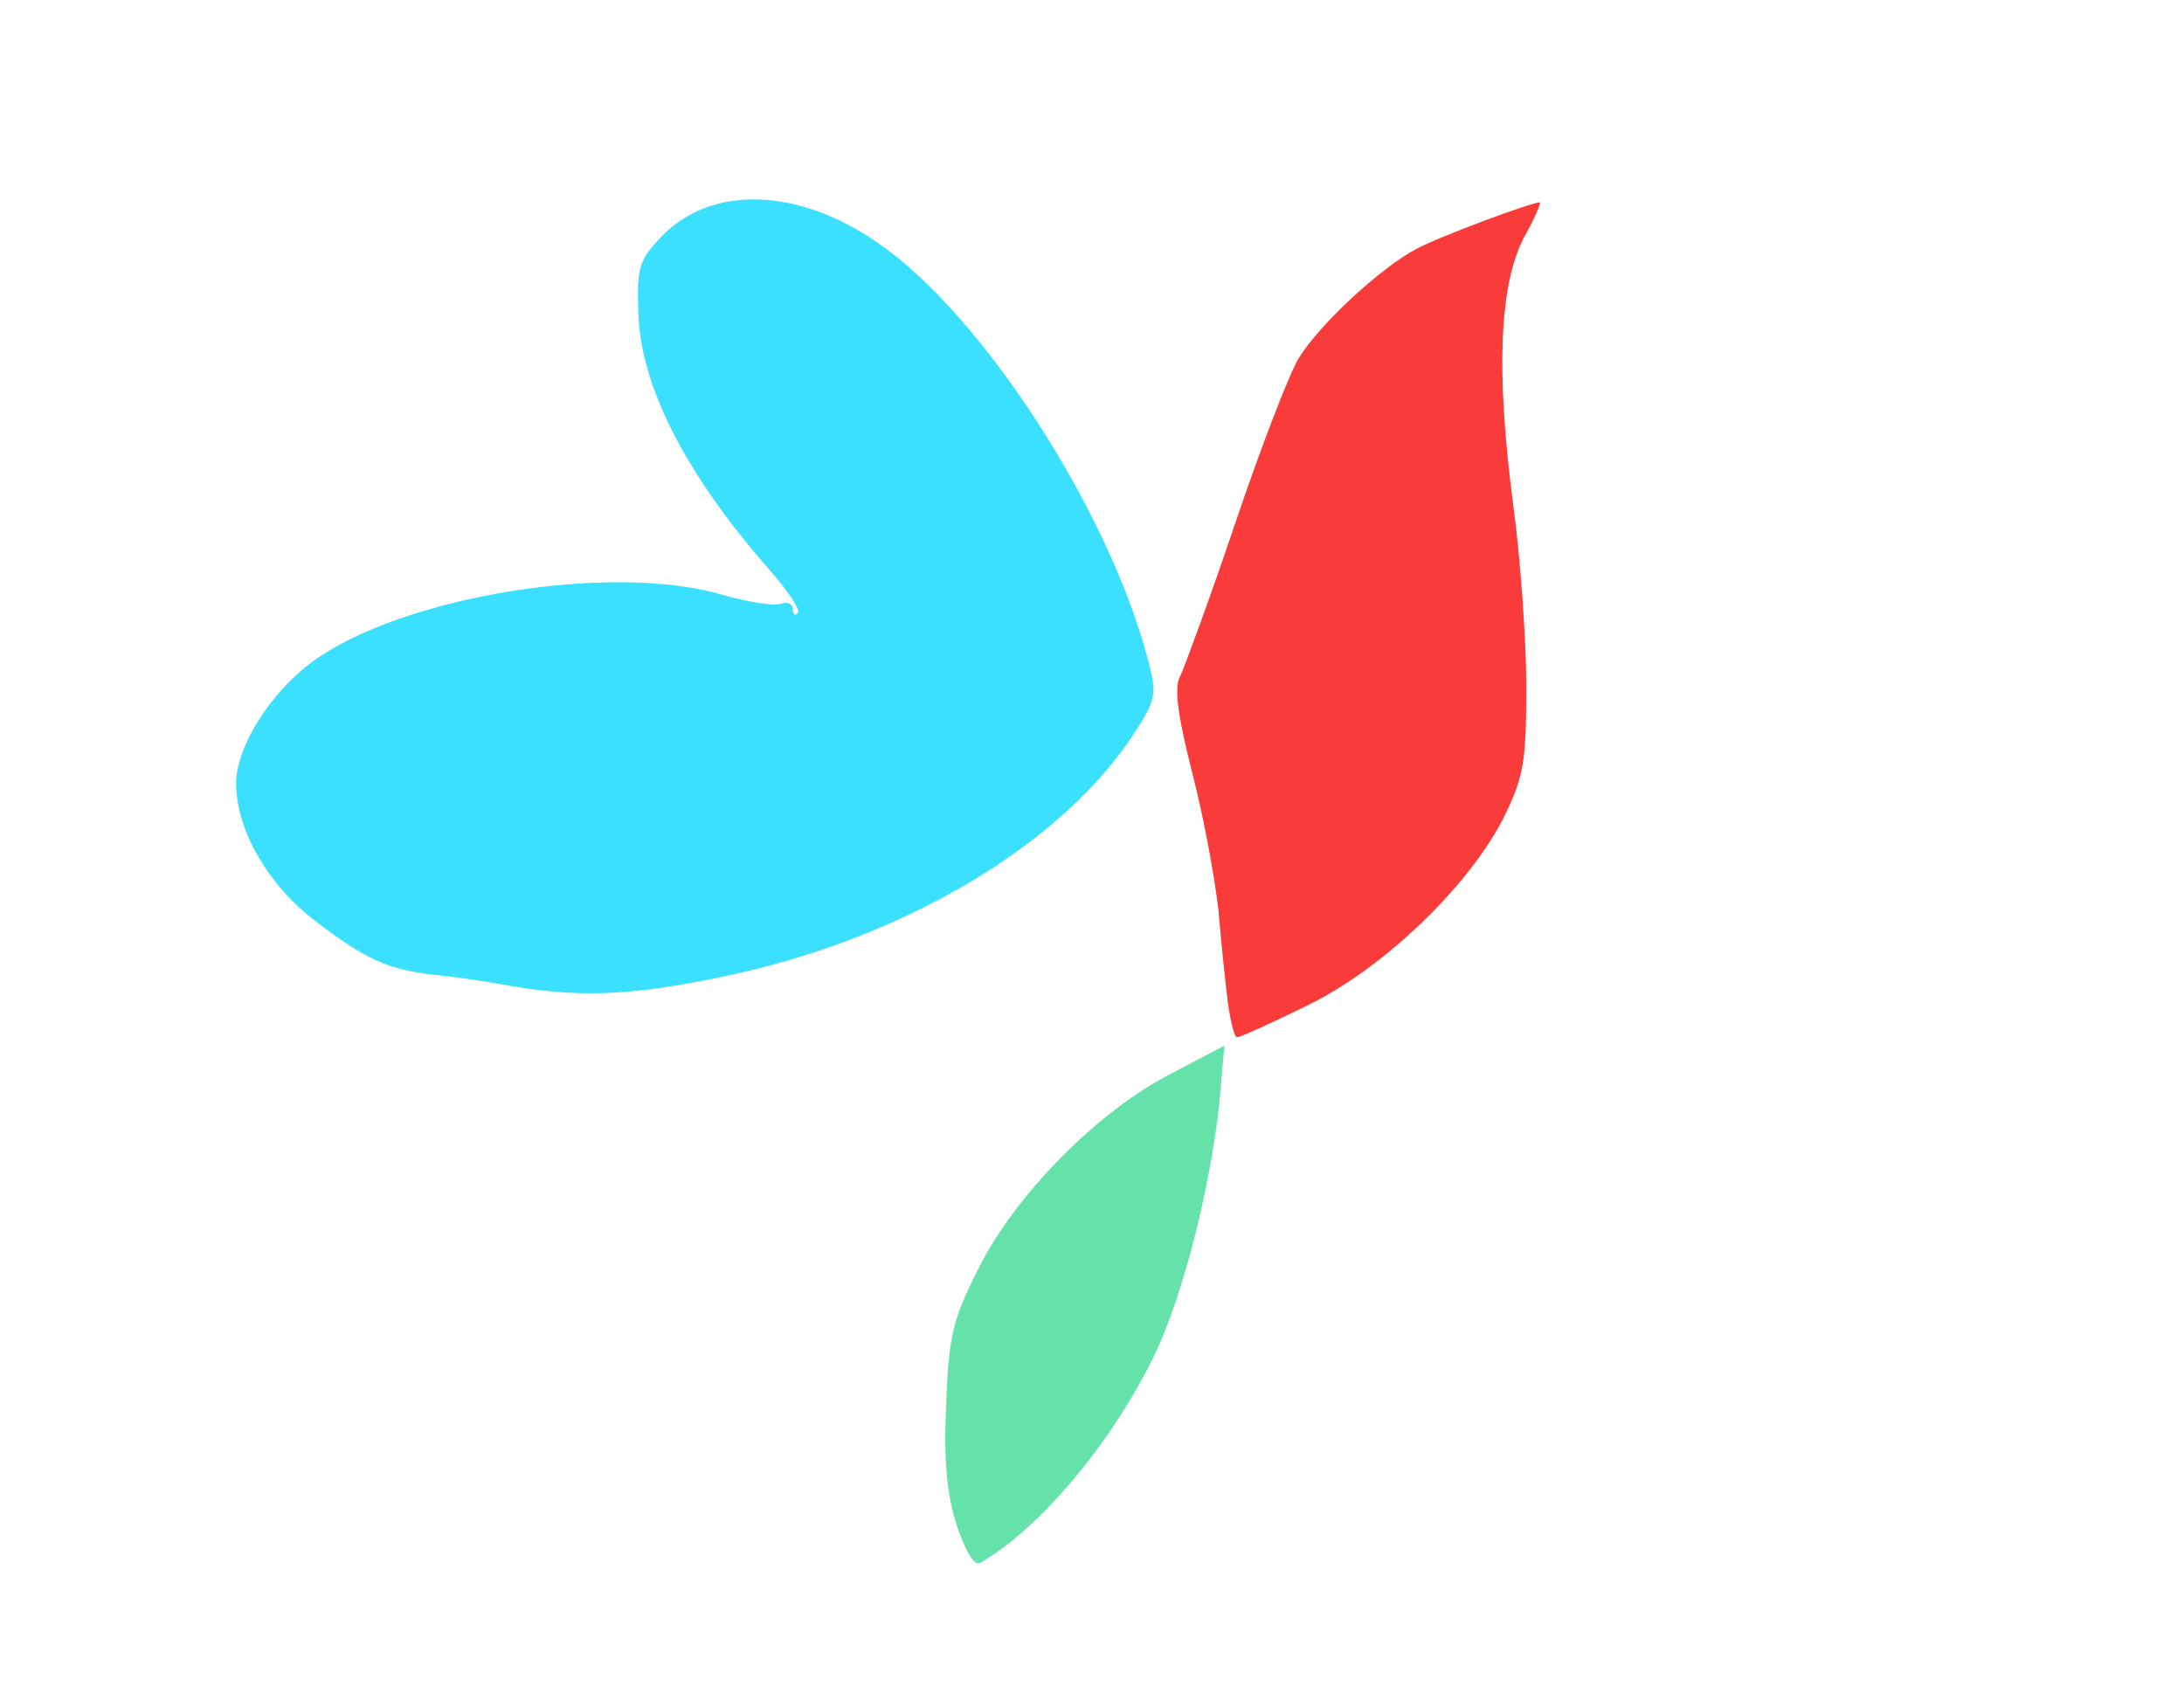 <?xml version="1.0" encoding="utf-8"?>
<!DOCTYPE svg PUBLIC "-//W3C//DTD SVG 1.0//EN" "http://www.w3.org/TR/2001/REC-SVG-20010904/DTD/svg10.dtd">
<svg version="1.0" xmlns="http://www.w3.org/2000/svg" width="259px" height="200px" viewBox="0 0 259 200" preserveAspectRatio="xMidYMid meet">
 <g fill="#3be0ff">
  <path d="M60.5 116.9 c-2.7 -0.5 -6.8 -1.1 -9 -1.3 -5.4 -0.6 -8.1 -1.8 -14 -6.3 -5.7 -4.3 -9.5 -10.9 -9.5 -16.4 0 -4.3 4 -10.7 9 -14.4 10.6 -7.8 35.7 -11.9 48.9 -7.9 2.9 0.8 5.9 1.3 6.7 1 0.8 -0.3 1.4 0 1.4 0.6 0 0.6 0.3 0.9 0.6 0.5 0.4 -0.3 -1.2 -2.7 -3.5 -5.3 -9.8 -11.2 -15.2 -21.7 -15.4 -30.4 -0.2 -5.2 0.1 -6.2 2.7 -8.9 5.9 -6.2 16.2 -5.9 25.7 0.7 12.2 8.3 27.3 31.5 32 49.3 1.1 4.1 1 4.8 -1.3 8.4 -8.6 13.6 -27.8 25 -49.5 29.4 -10.6 2.2 -16.6 2.4 -24.8 1z"/>
 </g>
 <g fill="#f93c3a">
  <path d="M145.6 118.8 c-0.3 -2.4 -0.8 -7.2 -1.1 -10.8 -0.4 -3.6 -1.7 -10.9 -3.1 -16.3 -1.8 -7.1 -2.2 -10.3 -1.4 -11.6 0.5 -1.1 3.5 -9.2 6.5 -18.1 3 -8.9 6.4 -17.7 7.5 -19.5 2.5 -4.1 9.8 -10.8 14 -13 2.8 -1.5 13.6 -5.5 14.6 -5.5 0.2 0 -0.6 1.9 -1.9 4.2 -2.9 5.7 -3.3 15.7 -1.3 31.3 0.9 6.5 1.6 16.4 1.6 21.9 0 9 -0.3 10.7 -2.7 15.6 -4.2 8.2 -14.3 17.9 -23.4 22.3 -4.1 2 -7.8 3.7 -8.2 3.7 -0.3 0 -0.8 -1.9 -1.1 -4.2z"/>
 </g>
 <g fill="#64e2aa">
  <path d="M113.5 181 c-1.2 -3.7 -1.6 -7.6 -1.3 -14.3 0.3 -8.1 0.7 -10.1 3.8 -16.2 4.3 -8.7 14.1 -18.7 22.9 -23.2 l6.3 -3.3 -0.6 6.8 c-1.1 10.2 -4.3 22.7 -7.6 29.7 -5 10.4 -13.6 20.7 -20.7 24.8 -0.7 0.5 -1.7 -1.1 -2.8 -4.3z"/>
 </g>
</svg>